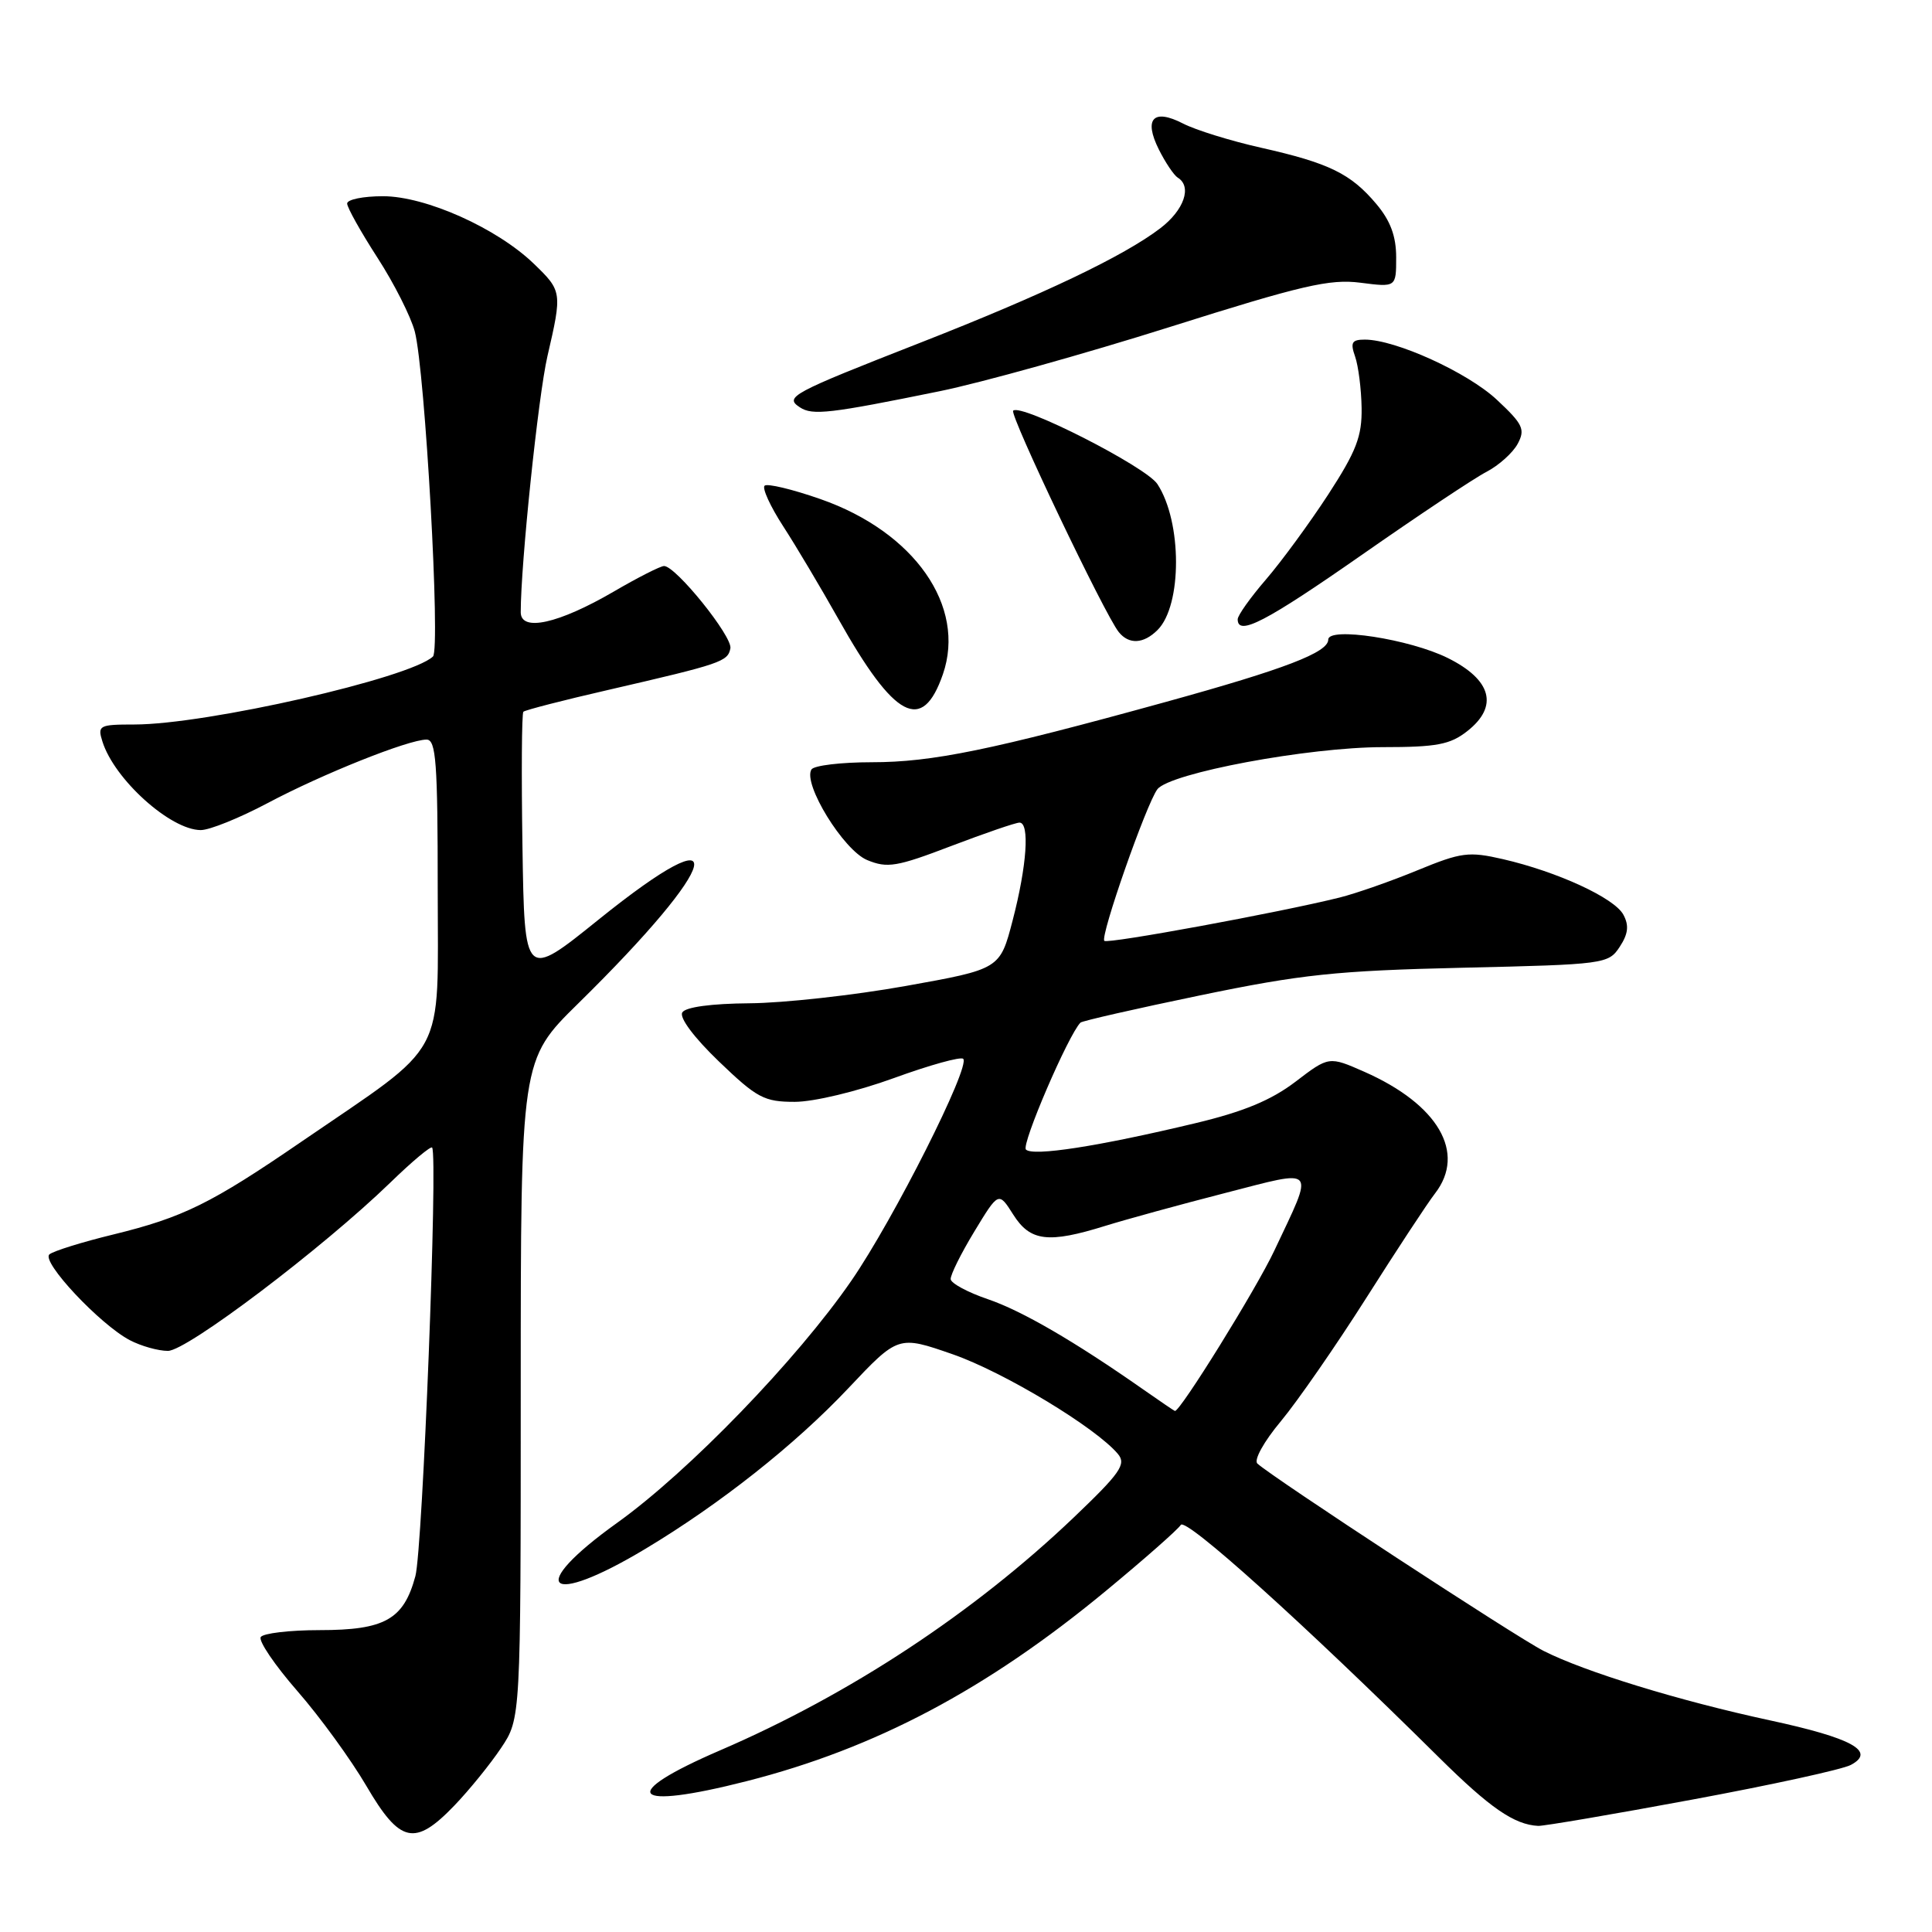 <?xml version="1.0" encoding="UTF-8" standalone="no"?>
<!DOCTYPE svg PUBLIC "-//W3C//DTD SVG 1.1//EN" "http://www.w3.org/Graphics/SVG/1.1/DTD/svg11.dtd" >
<svg xmlns="http://www.w3.org/2000/svg" xmlns:xlink="http://www.w3.org/1999/xlink" version="1.1" viewBox="0 0 256 256">
 <g >
 <path fill="currentColor"
d=" M 60.20 239.25 C 62.18 237.19 64.97 233.75 66.40 231.61 C 69.00 227.72 69.00 227.72 69.00 184.09 C 69.00 140.45 69.00 140.45 76.61 132.97 C 95.77 114.15 97.43 107.26 79.28 121.88 C 69.50 129.76 69.50 129.76 69.23 112.24 C 69.08 102.60 69.13 94.53 69.35 94.31 C 69.58 94.09 74.65 92.78 80.63 91.41 C 95.58 87.96 96.44 87.67 96.78 85.91 C 97.08 84.35 89.55 75.00 87.99 75.00 C 87.52 75.00 84.52 76.52 81.32 78.39 C 74.00 82.65 69.00 83.76 69.00 81.12 C 69.00 74.72 71.32 52.46 72.54 47.19 C 74.50 38.72 74.48 38.56 70.75 34.96 C 65.87 30.24 56.41 26.00 50.75 26.00 C 48.14 26.00 46.00 26.43 46.00 26.97 C 46.00 27.50 47.81 30.73 50.01 34.14 C 52.22 37.55 54.44 41.96 54.96 43.92 C 56.33 49.16 58.39 86.02 57.37 86.99 C 54.34 89.85 27.35 96.00 17.80 96.00 C 13.14 96.00 12.90 96.13 13.57 98.25 C 15.14 103.27 22.59 109.98 26.60 109.99 C 27.75 110.00 31.74 108.39 35.45 106.42 C 42.73 102.55 54.13 98.00 56.52 98.00 C 57.78 98.00 58.00 101.02 58.00 117.93 C 58.00 140.68 59.51 137.88 40.00 151.24 C 27.97 159.49 24.27 161.31 15.00 163.58 C 10.88 164.58 7.07 165.77 6.55 166.21 C 5.42 167.16 13.23 175.49 17.20 177.58 C 18.69 178.36 20.96 179.00 22.25 179.00 C 24.77 179.00 42.75 165.39 51.73 156.69 C 54.60 153.90 57.09 151.82 57.26 152.06 C 58.04 153.18 56.01 205.25 55.04 208.85 C 53.49 214.59 51.00 216.00 42.34 216.00 C 38.37 216.00 34.86 216.42 34.55 216.92 C 34.23 217.43 36.42 220.65 39.40 224.07 C 42.39 227.49 46.50 233.15 48.55 236.65 C 53.00 244.26 54.96 244.70 60.20 239.25 Z  M 224.21 238.46 C 234.69 236.52 244.17 234.45 245.25 233.86 C 248.62 232.06 245.41 230.30 234.50 227.95 C 222.53 225.37 209.98 221.52 204.53 218.75 C 200.88 216.90 168.66 195.81 166.61 193.93 C 166.11 193.47 167.47 191.01 169.73 188.31 C 171.93 185.66 177.02 178.32 181.03 172.00 C 185.04 165.68 189.14 159.43 190.16 158.12 C 194.30 152.75 190.57 146.34 180.79 142.02 C 176.09 139.95 176.09 139.95 171.65 143.34 C 168.43 145.79 164.77 147.31 158.35 148.84 C 145.52 151.91 136.85 153.25 135.94 152.32 C 135.30 151.67 141.57 137.10 143.17 135.50 C 143.39 135.28 150.53 133.65 159.03 131.89 C 172.45 129.11 177.06 128.62 193.80 128.23 C 212.66 127.80 213.13 127.73 214.62 125.46 C 215.75 123.74 215.87 122.63 215.11 121.21 C 213.93 118.99 206.38 115.51 199.14 113.84 C 194.61 112.80 193.63 112.93 187.84 115.31 C 184.35 116.75 179.70 118.38 177.50 118.93 C 169.54 120.91 146.77 125.10 146.33 124.67 C 145.75 124.08 151.90 106.51 153.36 104.58 C 155.01 102.43 173.36 99.00 183.27 99.00 C 190.37 99.00 192.16 98.66 194.42 96.88 C 198.60 93.60 197.66 90.08 191.84 87.19 C 186.79 84.68 176.00 83.02 176.00 84.75 C 176.00 86.45 170.26 88.65 154.55 92.99 C 131.33 99.40 123.51 101.00 115.52 101.00 C 111.45 101.00 107.85 101.43 107.52 101.96 C 106.35 103.86 111.77 112.66 114.90 113.96 C 117.58 115.07 118.82 114.86 126.04 112.10 C 130.51 110.40 134.58 109.00 135.09 109.00 C 136.46 109.00 136.07 114.72 134.18 121.96 C 132.50 128.41 132.50 128.41 120.00 130.65 C 113.12 131.88 103.81 132.91 99.31 132.94 C 94.26 132.98 90.84 133.44 90.41 134.15 C 89.98 134.83 91.96 137.48 95.26 140.65 C 100.30 145.49 101.25 146.00 105.31 146.00 C 107.84 146.00 113.55 144.63 118.42 142.86 C 123.17 141.13 127.31 139.98 127.63 140.30 C 128.63 141.29 118.40 161.60 112.81 169.70 C 105.61 180.15 91.25 195.00 81.78 201.78 C 69.63 210.48 72.42 213.09 85.50 205.24 C 95.42 199.29 105.35 191.43 112.38 183.98 C 119.02 176.94 119.02 176.94 126.24 179.45 C 133.02 181.81 145.25 189.19 148.14 192.67 C 149.26 194.02 148.44 195.19 142.28 201.07 C 129.02 213.71 112.63 224.51 95.44 231.92 C 81.70 237.84 83.52 239.95 98.95 236.01 C 116.01 231.66 130.75 223.85 146.50 210.83 C 151.61 206.61 156.09 202.66 156.46 202.06 C 157.10 201.02 172.69 215.06 190.70 232.90 C 197.45 239.58 200.65 241.78 203.82 241.94 C 204.54 241.97 213.72 240.41 224.21 238.46 Z  M 124.94 89.34 C 128.05 80.33 121.17 70.48 108.71 66.13 C 104.97 64.82 101.64 64.03 101.31 64.36 C 100.97 64.70 102.08 67.12 103.78 69.74 C 105.48 72.36 108.76 77.88 111.08 82.00 C 118.54 95.28 122.21 97.22 124.94 89.34 Z  M 153.39 83.47 C 156.65 80.20 156.64 69.15 153.36 64.14 C 151.85 61.84 135.27 53.40 134.25 54.42 C 133.74 54.93 146.37 81.43 148.24 83.75 C 149.59 85.43 151.53 85.33 153.39 83.47 Z  M 180.44 73.53 C 187.90 68.32 195.34 63.36 196.97 62.52 C 198.60 61.67 200.46 60.00 201.10 58.81 C 202.13 56.89 201.81 56.21 198.33 52.96 C 194.45 49.34 184.91 45.00 180.85 45.00 C 179.12 45.00 178.90 45.38 179.56 47.25 C 179.99 48.49 180.38 51.55 180.42 54.05 C 180.48 57.82 179.72 59.79 176.00 65.52 C 173.52 69.32 169.81 74.39 167.75 76.78 C 165.69 79.17 164.00 81.54 164.00 82.06 C 164.00 84.34 167.74 82.39 180.44 73.53 Z  M 124.50 51.84 C 130.00 50.72 143.72 46.89 155.00 43.33 C 172.50 37.80 176.19 36.94 180.25 37.46 C 185.00 38.07 185.00 38.07 185.00 34.11 C 185.00 31.30 184.24 29.25 182.38 27.04 C 178.99 23.01 176.13 21.61 167.12 19.58 C 163.06 18.67 158.40 17.22 156.76 16.37 C 152.82 14.34 151.52 15.73 153.55 19.80 C 154.42 21.54 155.55 23.22 156.06 23.54 C 157.98 24.72 156.90 27.84 153.74 30.25 C 148.89 33.95 138.23 39.03 122.00 45.39 C 104.79 52.13 103.90 52.61 106.00 53.98 C 107.66 55.07 109.94 54.81 124.50 51.84 Z  M 151.50 184.12 C 142.34 177.71 135.40 173.68 130.87 172.14 C 128.23 171.24 126.02 170.05 125.97 169.50 C 125.92 168.95 127.33 166.11 129.10 163.19 C 132.32 157.88 132.32 157.88 134.26 160.94 C 136.51 164.50 138.90 164.79 146.50 162.42 C 149.25 161.57 156.34 159.62 162.26 158.10 C 174.67 154.91 174.20 154.37 168.85 165.72 C 166.47 170.79 156.34 187.11 155.68 186.96 C 155.58 186.94 153.70 185.66 151.50 184.12 Z "/>
</g>
</svg>